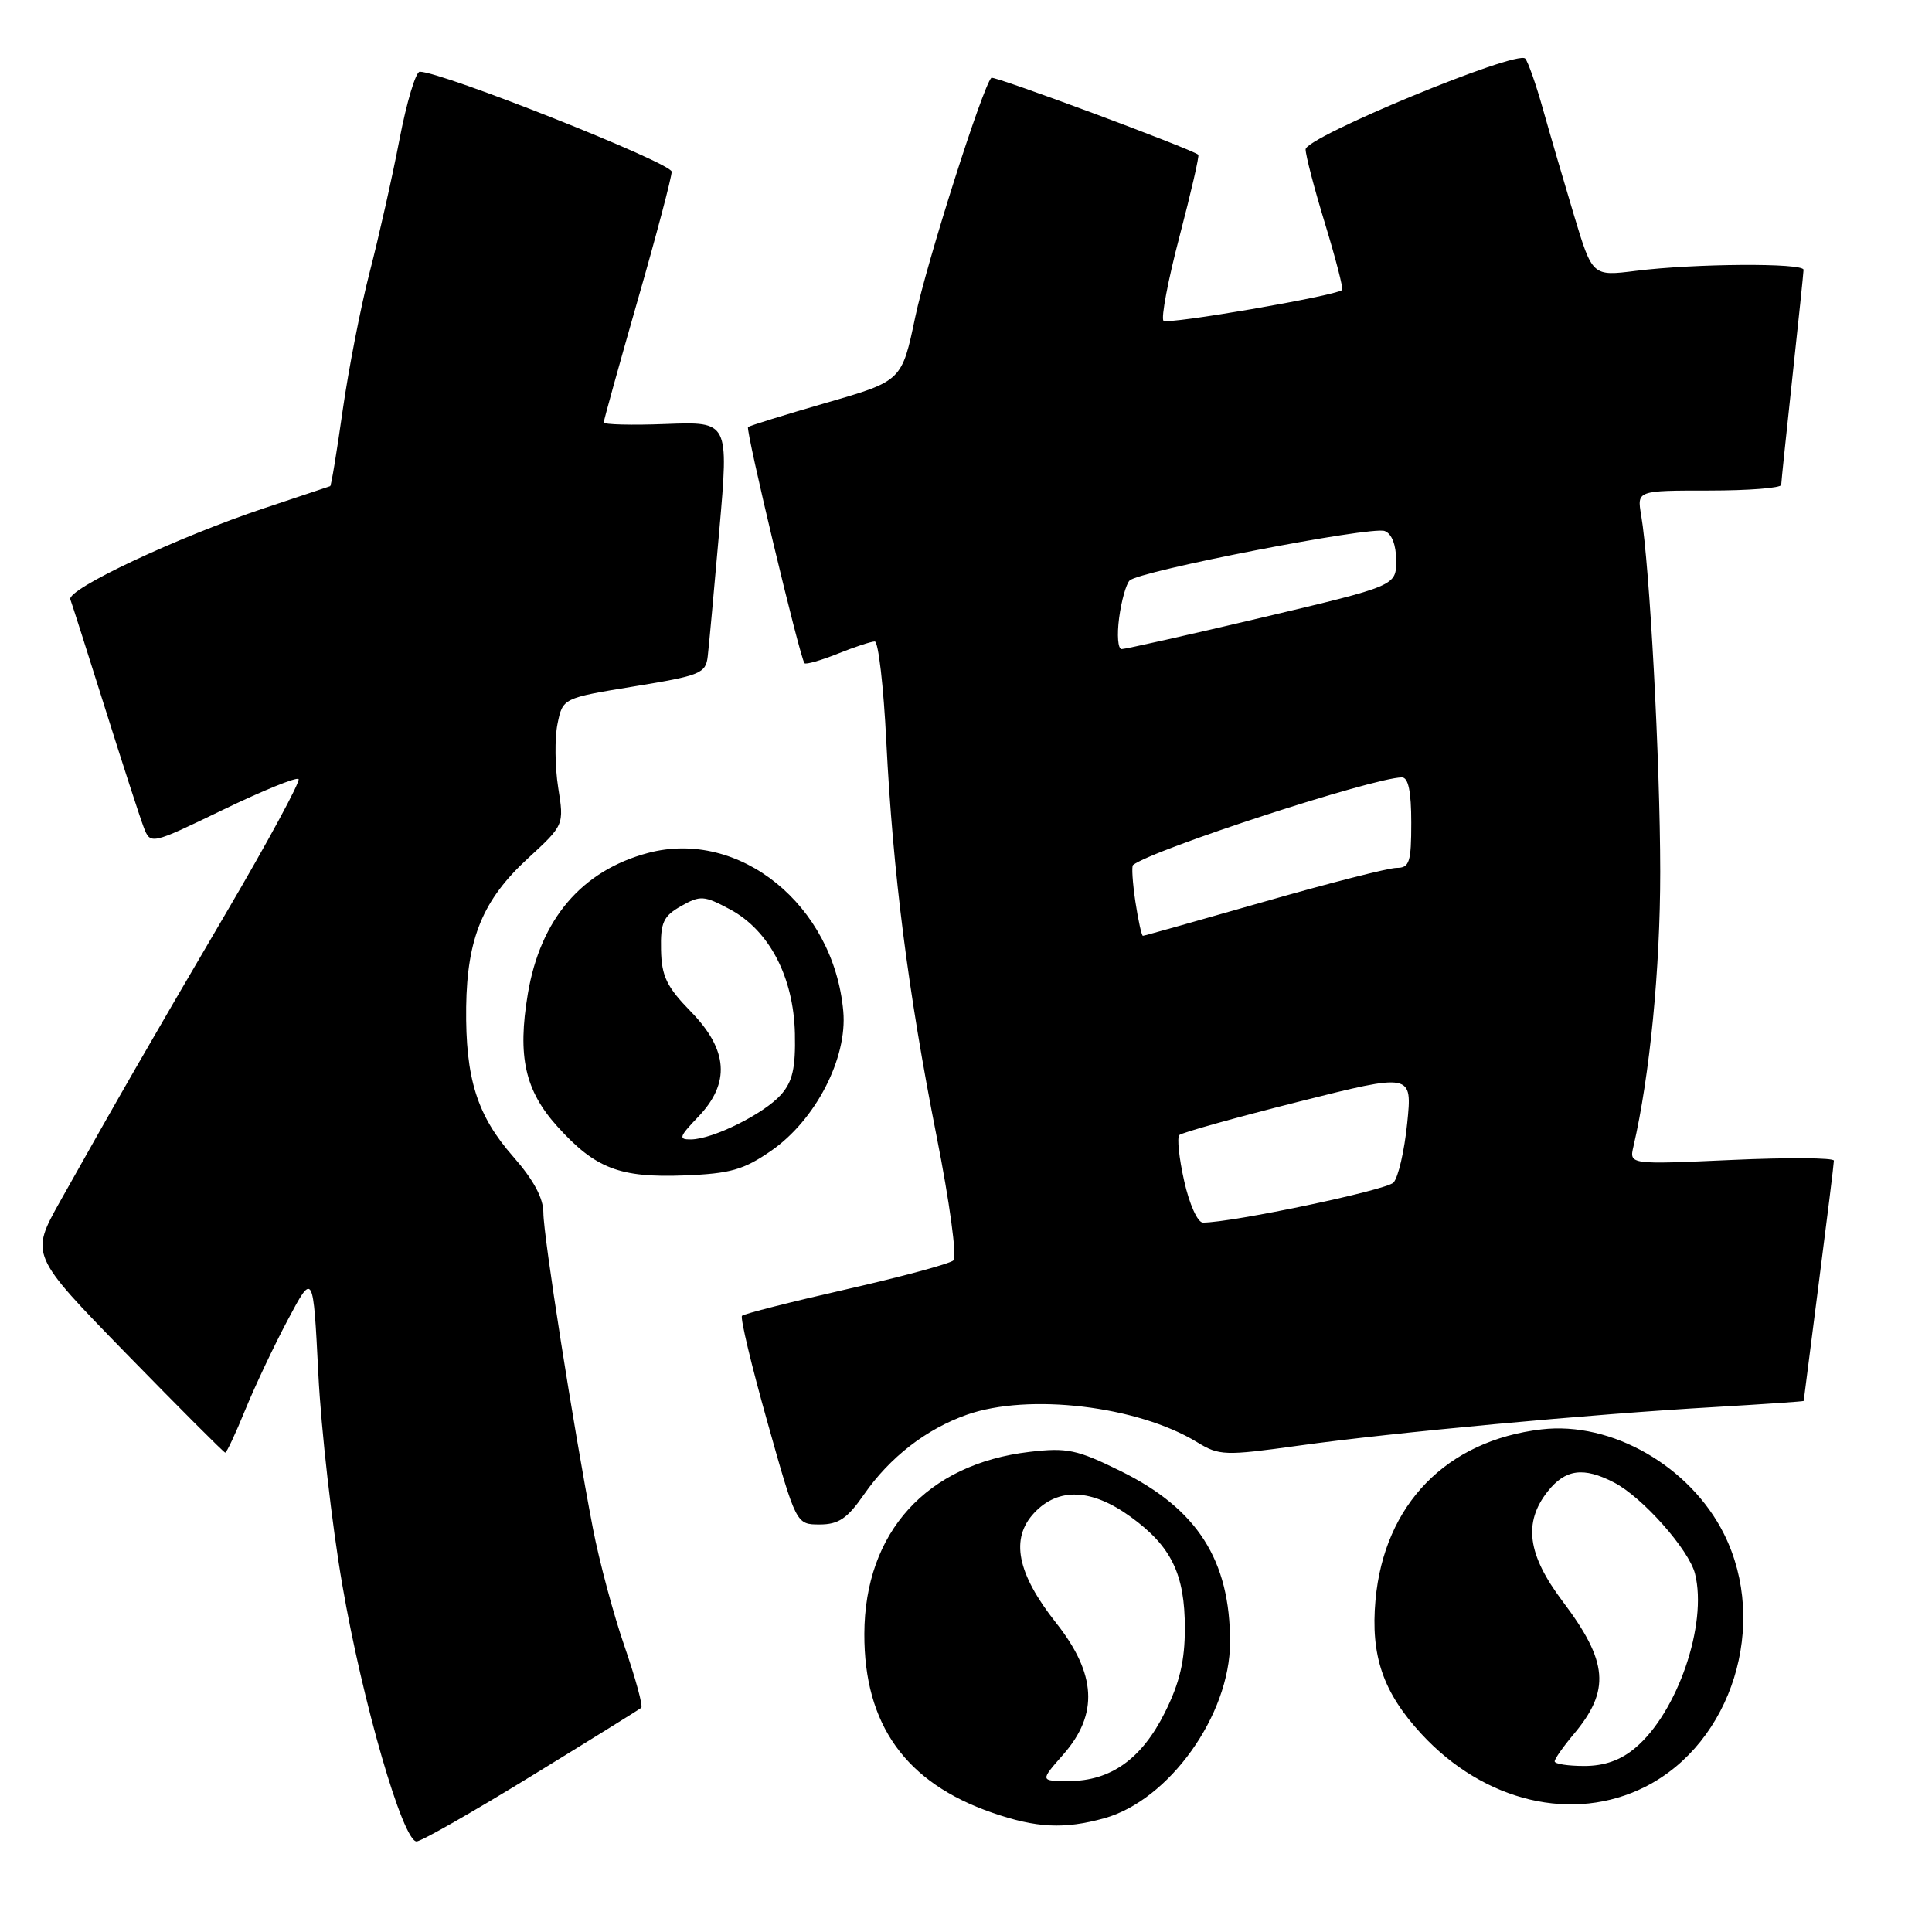 <?xml version="1.0" encoding="UTF-8" standalone="no"?>
<!DOCTYPE svg PUBLIC "-//W3C//DTD SVG 1.1//EN" "http://www.w3.org/Graphics/SVG/1.1/DTD/svg11.dtd" >
<svg xmlns="http://www.w3.org/2000/svg" xmlns:xlink="http://www.w3.org/1999/xlink" version="1.1" viewBox="0 0 256 256">
 <g >
 <path fill="currentColor"
d=" M 70.40 235.34 C 78.16 230.58 84.71 226.51 84.97 226.29 C 85.22 226.08 84.23 222.44 82.77 218.20 C 81.30 213.97 79.41 206.90 78.56 202.50 C 75.97 189.01 72.00 163.73 72.00 160.69 C 72.00 158.75 70.69 156.32 68.00 153.26 C 63.21 147.82 61.66 142.88 61.77 133.44 C 61.89 124.30 63.99 119.22 69.95 113.74 C 74.75 109.32 74.75 109.32 73.96 104.34 C 73.53 101.60 73.49 97.82 73.87 95.93 C 74.57 92.50 74.57 92.50 84.03 90.95 C 92.84 89.51 93.52 89.23 93.78 86.95 C 93.94 85.60 94.63 78.06 95.32 70.18 C 96.57 55.87 96.57 55.87 88.28 56.18 C 83.73 56.36 80.00 56.26 80.00 55.98 C 80.00 55.69 82.03 48.40 84.50 39.77 C 86.98 31.15 89.00 23.49 89.00 22.75 C 89.00 21.59 58.55 9.50 55.62 9.50 C 55.09 9.50 53.88 13.55 52.93 18.50 C 51.98 23.45 50.21 31.32 49.00 36.00 C 47.79 40.67 46.18 48.96 45.40 54.42 C 44.63 59.87 43.89 64.37 43.75 64.42 C 43.61 64.47 39.67 65.78 35.00 67.34 C 23.52 71.17 8.82 78.08 9.32 79.42 C 9.54 80.01 11.61 86.50 13.92 93.84 C 16.23 101.17 18.52 108.25 19.02 109.56 C 19.93 111.95 19.93 111.95 29.49 107.33 C 34.74 104.79 39.27 102.94 39.56 103.23 C 39.84 103.51 35.49 111.56 29.87 121.12 C 19.77 138.33 15.76 145.30 7.99 159.14 C 3.99 166.28 3.99 166.28 16.74 179.37 C 23.76 186.56 29.65 192.46 29.84 192.48 C 30.03 192.49 31.22 189.95 32.49 186.83 C 33.76 183.72 36.30 178.33 38.15 174.86 C 41.50 168.56 41.50 168.56 42.18 182.03 C 42.55 189.44 43.98 202.04 45.36 210.02 C 48.03 225.54 53.38 244.00 55.20 244.00 C 55.80 244.00 62.65 240.10 70.40 235.34 Z  M 146.32 240.93 C 154.91 238.54 162.97 227.27 162.99 217.62 C 163.01 206.74 158.66 199.92 148.46 194.91 C 142.70 192.07 141.39 191.80 136.43 192.38 C 122.78 193.98 114.57 203.03 114.53 216.50 C 114.49 228.52 120.00 236.23 131.49 240.20 C 137.32 242.22 141.02 242.40 146.32 240.93 Z  M 218.02 236.75 C 229.51 230.94 234.40 215.22 228.45 203.28 C 223.97 194.29 213.55 188.31 204.26 189.40 C 191.65 190.88 183.41 199.35 182.26 212.02 C 181.60 219.40 183.25 224.23 188.33 229.74 C 196.67 238.79 208.48 241.58 218.02 236.75 Z  M 114.48 198.03 C 117.90 193.10 122.71 189.37 128.11 187.46 C 136.31 184.57 150.75 186.29 158.61 191.09 C 161.56 192.89 162.25 192.92 172.11 191.55 C 184.50 189.82 210.93 187.37 227.25 186.44 C 233.71 186.06 239.00 185.70 239.00 185.63 C 239.00 185.56 239.90 178.53 241.00 170.00 C 242.10 161.47 243.00 154.18 243.00 153.79 C 243.00 153.41 236.90 153.36 229.44 153.70 C 215.88 154.31 215.88 154.31 216.44 151.91 C 218.61 142.54 219.99 128.38 219.99 115.50 C 219.98 100.96 218.59 74.87 217.46 68.25 C 216.91 65.00 216.91 65.00 226.45 65.00 C 231.70 65.00 236.01 64.66 236.02 64.25 C 236.03 63.84 236.70 57.42 237.50 50.00 C 238.30 42.58 238.97 36.16 238.98 35.75 C 239.00 34.82 224.55 34.91 216.75 35.89 C 211.00 36.61 211.00 36.61 208.57 28.55 C 207.24 24.12 205.39 17.80 204.46 14.50 C 203.54 11.20 202.47 8.17 202.10 7.76 C 201.01 6.58 173.00 18.16 173.00 19.79 C 173.00 20.57 174.16 25.02 175.59 29.69 C 177.01 34.35 178.02 38.28 177.84 38.43 C 176.82 39.23 154.70 43.04 154.17 42.50 C 153.82 42.15 154.77 37.11 156.30 31.30 C 157.82 25.49 158.94 20.63 158.78 20.50 C 157.78 19.70 131.68 9.99 131.36 10.31 C 130.21 11.46 122.82 34.68 121.28 41.99 C 119.50 50.48 119.50 50.48 109.50 53.37 C 104.00 54.96 99.33 56.41 99.12 56.59 C 98.76 56.91 105.98 87.13 106.60 87.88 C 106.78 88.08 108.74 87.52 110.98 86.63 C 113.21 85.73 115.43 85.00 115.91 85.00 C 116.39 85.00 117.08 90.96 117.44 98.25 C 118.32 115.72 120.32 131.41 124.10 150.54 C 125.81 159.15 126.82 166.56 126.35 167.00 C 125.88 167.45 119.49 169.17 112.15 170.84 C 104.80 172.51 98.58 174.09 98.32 174.35 C 98.06 174.60 99.57 180.93 101.68 188.41 C 105.50 202.00 105.50 202.00 108.61 202.00 C 111.11 202.00 112.27 201.22 114.48 198.03 Z  M 102.19 152.48 C 108.07 148.40 112.30 140.22 111.74 134.00 C 110.48 119.93 97.98 109.80 85.87 113.02 C 77.09 115.36 71.60 121.79 69.94 131.69 C 68.55 139.99 69.56 144.50 73.86 149.27 C 78.89 154.84 82.11 156.08 90.69 155.75 C 96.78 155.51 98.53 155.01 102.19 152.48 Z  M 140.90 232.47 C 145.58 227.13 145.29 221.81 139.93 215.03 C 134.75 208.48 133.84 203.87 137.04 200.46 C 140.23 197.06 144.65 197.24 149.81 200.98 C 155.21 204.89 157.00 208.57 157.00 215.75 C 157.00 220.08 156.31 222.99 154.36 226.90 C 151.30 233.05 147.19 235.99 141.65 236.00 C 137.79 236.00 137.79 236.00 140.90 232.47 Z  M 206.00 233.39 C 206.00 233.06 207.13 231.45 208.50 229.82 C 213.42 223.97 213.11 220.20 207.03 212.15 C 202.40 206.00 201.82 201.76 205.07 197.63 C 207.41 194.67 209.82 194.34 213.87 196.44 C 217.62 198.37 223.80 205.34 224.60 208.53 C 226.28 215.22 222.27 226.91 216.69 231.60 C 214.75 233.24 212.60 234.00 209.92 234.00 C 207.77 234.00 206.00 233.73 206.00 233.39 Z  M 156.91 156.49 C 156.23 153.47 155.94 150.72 156.27 150.40 C 156.59 150.08 163.67 148.10 172.00 146.00 C 187.14 142.19 187.14 142.19 186.46 148.85 C 186.09 152.51 185.27 156.04 184.64 156.70 C 183.68 157.71 163.26 162.00 159.40 162.00 C 158.69 162.00 157.60 159.58 156.91 156.49 Z  M 150.44 119.45 C 150.07 116.95 149.93 114.78 150.13 114.62 C 152.77 112.56 181.96 103.05 185.75 103.01 C 186.61 103.00 187.00 104.86 187.00 109.00 C 187.00 114.27 186.76 115.00 185.06 115.00 C 184.00 115.00 176.07 117.03 167.45 119.50 C 158.82 121.97 151.62 124.00 151.44 124.00 C 151.27 124.00 150.82 121.95 150.44 119.45 Z  M 148.29 81.88 C 148.59 79.61 149.22 77.38 149.68 76.92 C 150.94 75.66 181.73 69.68 183.48 70.36 C 184.42 70.71 185.00 72.21 185.00 74.28 C 185.00 77.62 185.00 77.62 167.25 81.82 C 157.49 84.13 149.10 86.01 148.62 86.01 C 148.13 86.00 147.99 84.15 148.29 81.88 Z  M 92.51 147.99 C 96.80 143.52 96.49 139.11 91.54 134.04 C 88.35 130.77 87.66 129.36 87.59 125.85 C 87.51 122.23 87.90 121.39 90.25 120.06 C 92.80 118.62 93.28 118.65 96.74 120.50 C 101.93 123.29 105.16 129.46 105.33 136.95 C 105.43 141.53 105.02 143.32 103.48 145.06 C 101.23 147.58 94.47 150.95 91.56 150.98 C 89.86 151.00 89.98 150.63 92.51 147.99 Z "/>
</g>
</svg>